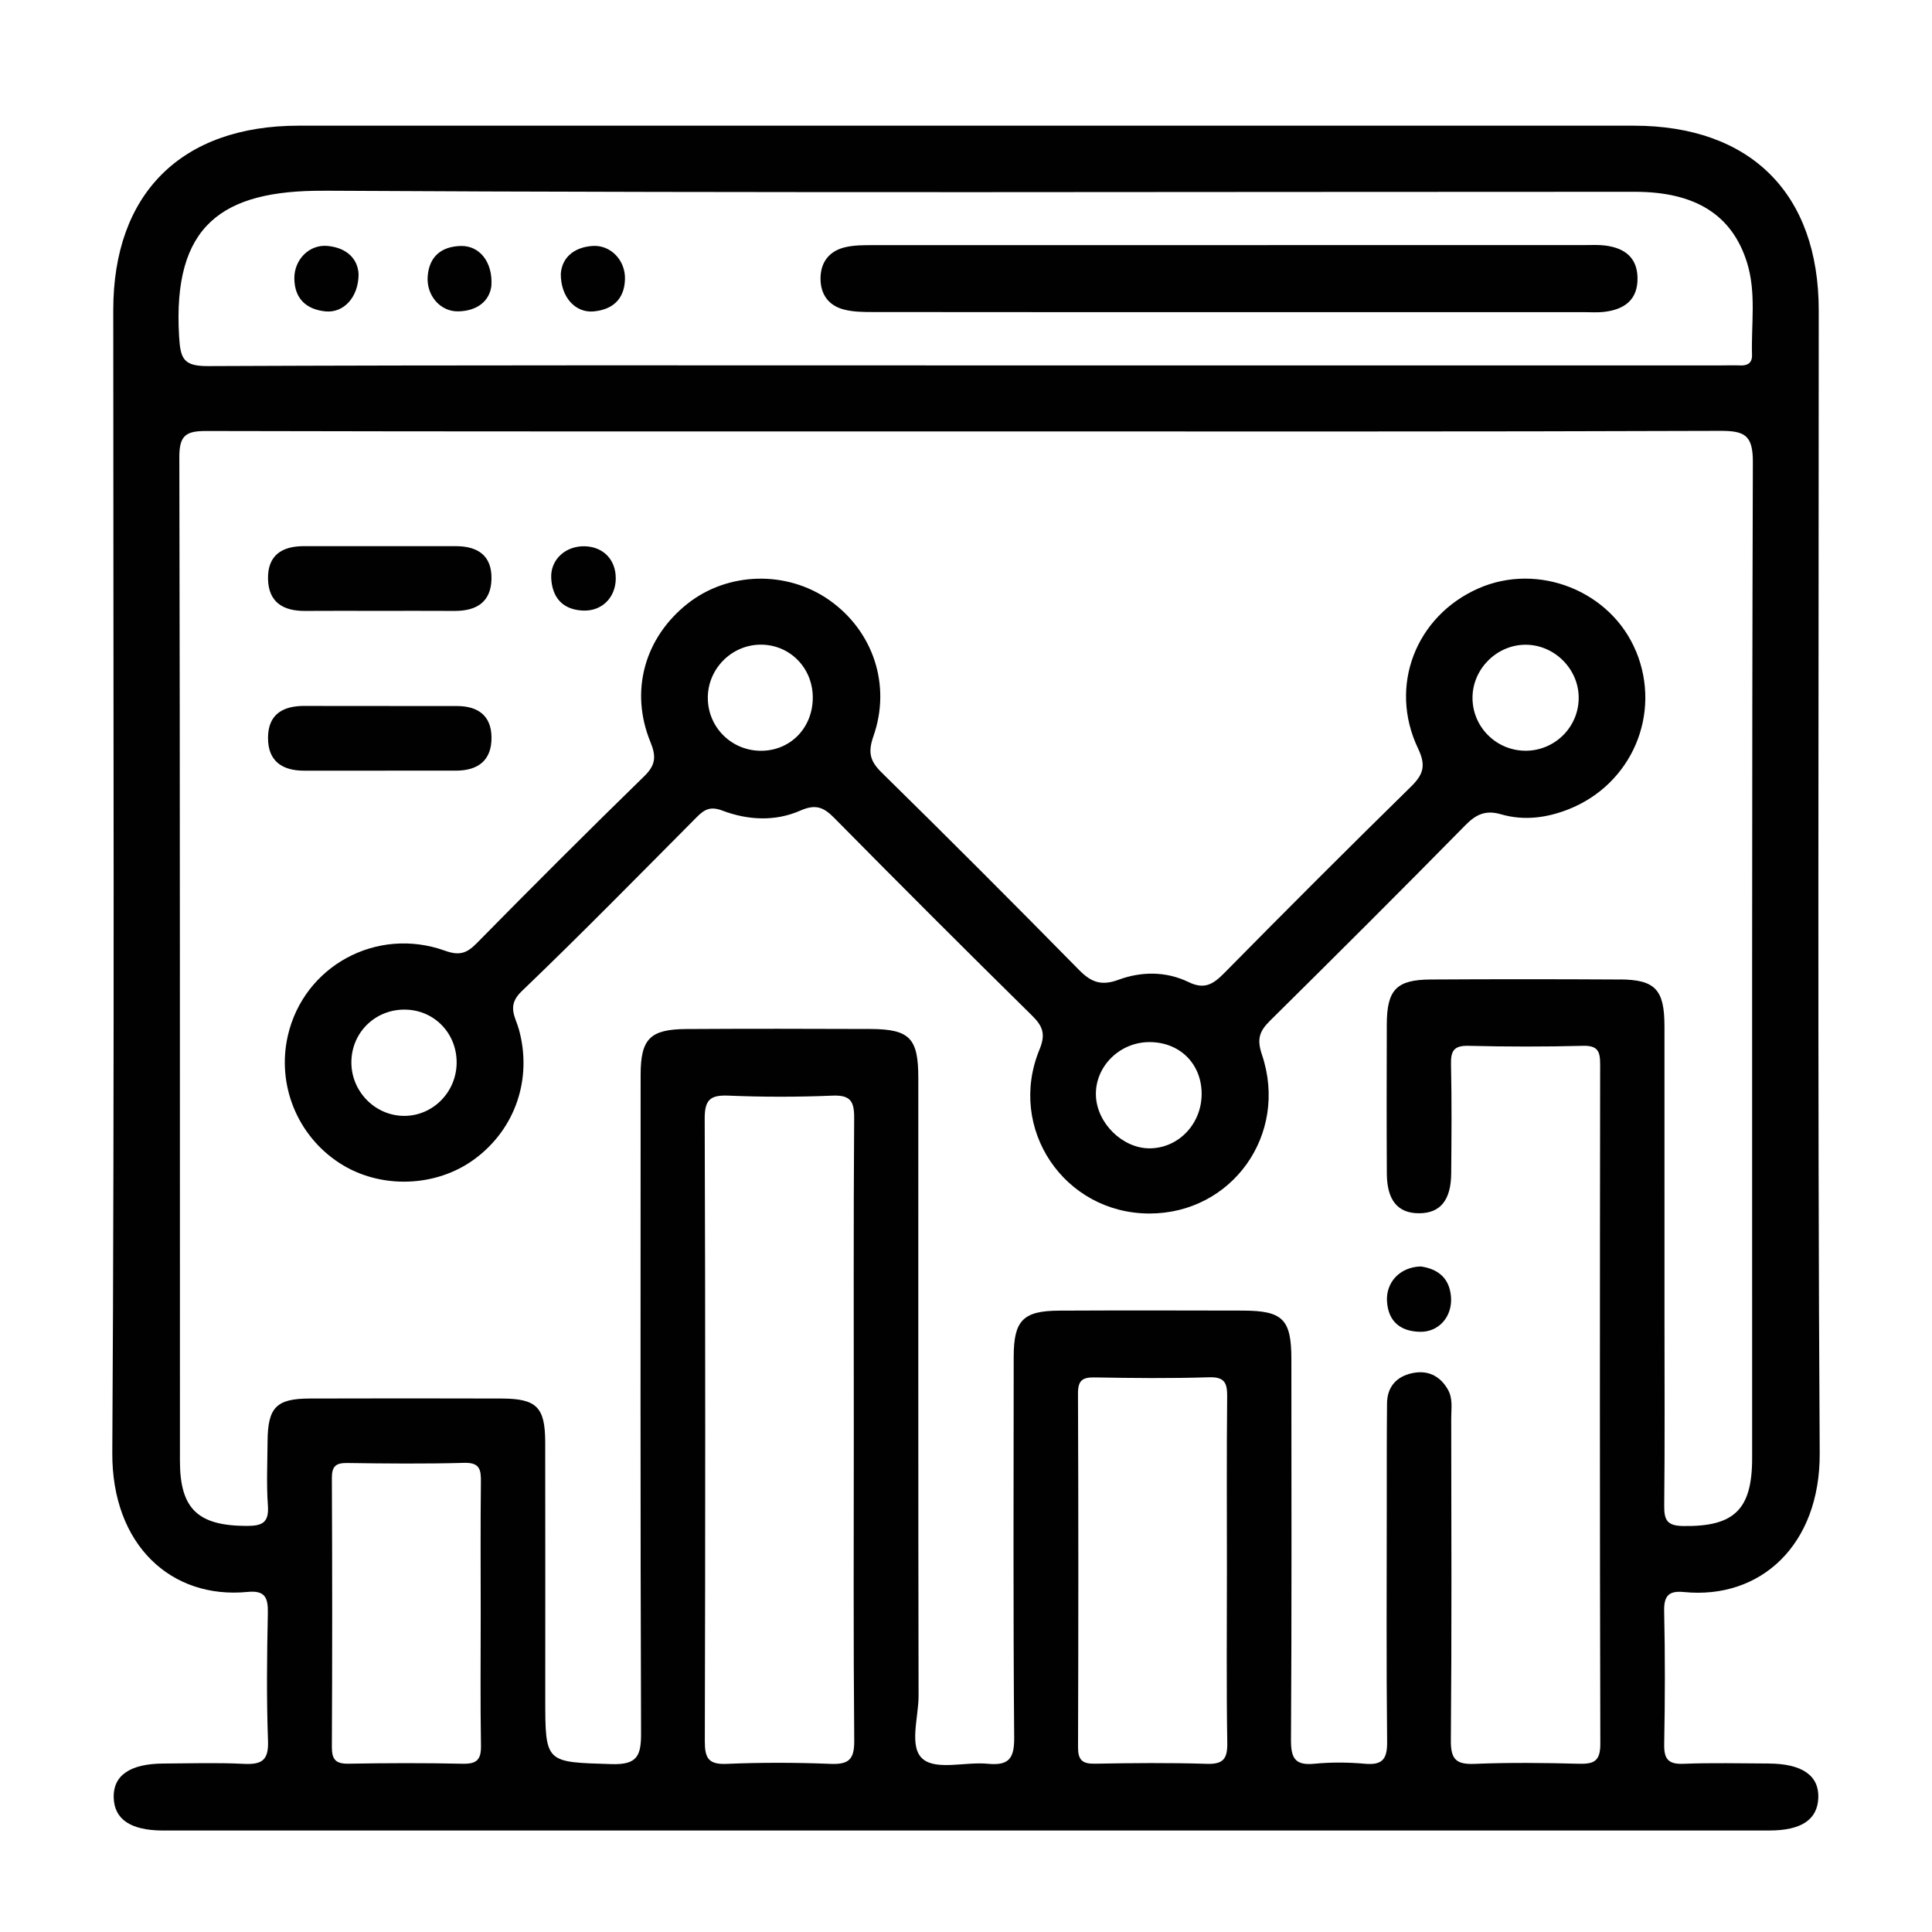 <?xml version="1.0" encoding="UTF-8"?>
<svg id="Layer_1" data-name="Layer 1" xmlns="http://www.w3.org/2000/svg" viewBox="0 0 800 800">
  <defs>
    <style>
      .cls-1 {
        fill: none;
      }

      .cls-2 {
        fill: #010101;
      }
    </style>
  </defs>
  <rect class="cls-1" width="800" height="800"/>
  <path class="cls-2" d="M732.39,730.23c-11.77-.05-23.55-.34-35.3,.12-6.39,.25-8.09-2.03-7.98-8.15,.34-18.38,.39-36.77-.02-55.14-.14-6.48,2.12-8.44,8.22-7.83,31.57,3.14,56.42-19.35,56.19-57.55-.94-157.71-.39-315.43-.4-473.15,0-48.37-28.17-76.48-76.64-76.49-184.26,0-368.51,0-552.77,0-48.55,0-76.79,28.07-76.79,76.33,0,157.72,.55,315.44-.4,473.15-.23,38.24,24.43,60.77,56.04,57.66,7.26-.71,8.5,2.42,8.37,8.83-.38,17.64-.58,35.31,.07,52.93,.3,8.21-2.82,9.79-10.11,9.43-11.01-.55-22.06-.18-33.09-.13-13.91,.05-20.97,4.91-20.7,14.13,.27,8.99,6.99,13.52,20.2,13.61,1.84,.01,3.68,0,5.52,0,108.86,0,217.72,0,326.58,0,111.07,0,222.14,0,333.2-.01,13.31,0,19.96-4.47,20.34-13.45,.39-9.27-6.67-14.22-20.53-14.28ZM134.08,78.97c180.95,1.02,361.91,.42,542.87,.45,24.95,0,40.23,9.46,46.43,29.23,3.92,12.51,1.72,25.54,2.09,38.35,.09,3.28-1.8,4.46-4.92,4.32-2.57-.12-5.15-.01-7.72-.01-104.46,0-208.91,0-313.37,0s-208.91-.18-313.37,.28c-10.22,.04-11.38-3.12-11.93-12.27-2.76-46.05,17.78-60.57,59.91-60.33Zm57.65,651.36c-15.79-.35-31.6-.3-47.4-.02-5.3,.09-6.93-1.69-6.91-6.94,.18-37.1,.17-74.21,0-111.31-.02-4.83,1.56-6.33,6.31-6.26,16.17,.23,32.35,.38,48.5-.06,6.48-.18,6.96,2.82,6.9,7.93-.21,18.37-.08,36.73-.08,55.1,0,18-.19,36,.11,54,.1,5.71-1.59,7.68-7.44,7.55Zm152.12,.05c-14.3-.58-28.66-.6-42.97,0-7.54,.32-9.04-2.41-9.03-9.35,.21-85.93,.25-171.86-.05-257.78-.03-7.92,2.33-9.89,9.88-9.57,14.3,.59,28.66,.6,42.97,0,7.45-.31,9.09,2.26,9.04,9.28-.3,43.33-.15,86.66-.15,129.99s-.2,85.2,.18,127.79c.07,7.86-2.28,9.95-9.88,9.64Zm155.71-.02c-15.4-.48-30.82-.33-46.23-.05-5.24,.09-6.96-1.59-6.94-6.88,.16-48.79,.18-97.58-.02-146.36-.02-5.45,1.79-6.8,6.93-6.71,15.77,.28,31.57,.44,47.33-.06,6.84-.22,7.57,2.73,7.51,8.38-.25,23.84-.1,47.69-.1,71.53,0,23.84-.24,47.69,.15,71.53,.11,6.74-1.83,8.84-8.61,8.63Zm171.16-324.77c-26.11-.15-52.23-.16-78.34,0-14.2,.09-18.1,4.27-18.14,18.65-.06,20.59-.1,41.18,.02,61.77,.07,11.08,4.6,16.41,13.37,16.38,8.74-.03,13.18-5.36,13.28-16.48,.13-15.07,.25-30.15-.08-45.22-.12-5.54,1.19-7.79,7.23-7.64,15.81,.39,31.63,.41,47.44,0,6.23-.16,7.09,2.41,7.09,7.77-.13,93.75-.18,187.5,.07,281.25,.02,7.32-2.73,8.42-9.01,8.26-14.33-.38-28.7-.54-43.02,.05-7.63,.31-9.93-1.84-9.86-9.68,.38-44.48,.2-88.97,.15-133.46,0-3.99,.75-8.14-1.39-11.87-3.33-5.81-8.5-8.17-14.9-6.75-6.43,1.42-10.22,5.68-10.29,12.47-.14,14.34-.11,28.68-.11,43.01-.01,32.35-.21,64.71,.15,97.06,.08,7.2-1.88,9.83-9.21,9.17-6.93-.62-14.02-.67-20.94,0-7.95,.78-9.7-2.3-9.66-9.85,.32-52.57,.18-105.15,.16-157.72,0-16.47-3.54-20.03-20.07-20.07-25.38-.07-50.76-.1-76.13,.02-14.92,.07-18.77,4.07-18.78,19.14-.04,52.57-.23,105.15,.2,157.72,.07,8.81-2.4,11.59-10.99,10.76-9.08-.87-20.95,2.73-26.66-1.82-6.14-4.9-1.92-17.24-1.94-26.3-.17-85.3-.09-170.59-.11-255.89,0-16.48-3.56-20.17-19.91-20.24-25.38-.1-50.76-.14-76.13,.02-15.06,.09-18.93,4.08-18.94,18.98-.03,90.81-.14,181.62,.18,272.43,.03,9.43-1.44,13.3-12.23,12.97-27.42-.85-27.44-.25-27.44-27.33,0-35.29,.04-70.59-.02-105.88-.02-14.63-3.52-18.13-18.15-18.17-26.48-.07-52.96-.09-79.44,0-13.82,.05-17.28,3.7-17.38,17.84-.06,8.82-.49,17.68,.14,26.46,.51,7.16-2.36,8.47-8.85,8.45-20-.06-27.57-6.95-27.57-26.86-.05-138.6,.07-277.21-.25-415.81-.02-9.14,2.98-10.73,11.25-10.71,104.82,.25,209.64,.17,314.46,.17,104.08,0,208.17,.15,312.25-.23,10.14-.04,13.64,1.71,13.6,12.91-.44,137.5-.27,275-.3,412.51,0,21.42-7.56,28.38-28.62,28.06-6.61-.1-7.84-2.49-7.78-8.4,.27-25.73,.11-51.47,.11-77.21,0-40.44,.02-80.88-.01-121.33-.01-15.19-3.81-19.31-18.51-19.39ZM156.14,252.95c-9.93,0-19.85-.06-29.78,.02-9.04,.07-15.17-3.54-15.38-13.22-.21-9.72,5.67-13.61,14.83-13.6,20.96,.02,41.91,.02,62.87,0,9.15-.01,15.04,3.88,14.83,13.6-.21,9.68-6.34,13.28-15.38,13.22-10.66-.07-21.32-.02-31.99-.02Zm1,39.39c10.66,0,21.32,0,31.99,.01,8.66,0,14.28,3.84,14.39,12.93,.11,9.56-5.52,13.82-14.74,13.83-20.96,.01-41.91,0-62.87,.01-9.17,0-14.98-4.05-14.93-13.65,.04-9.79,6.27-13.24,15.29-13.17,10.29,.08,20.59,.02,30.88,.03Zm97.84-52.93c0,8.06-5.81,13.84-13.77,13.41-8.3-.45-12.5-5.4-12.96-13.3-.45-7.76,5.89-13.54,13.92-13.32,7.63,.21,12.8,5.54,12.8,13.21Zm333.32,285c6.6,.94,11.96,4.37,12.54,12.76,.55,8.02-5.06,14.49-12.91,14.3-7.91-.19-13.04-4.13-13.6-12.52-.53-7.89,5.26-14.3,13.98-14.54Zm-80.33-395.16c-48.85,0-97.69,.02-146.54-.04-4,0-8.15-.05-11.98-1.04-6.42-1.66-9.76-6.37-9.69-13.01,.07-6.67,3.66-11.19,10.04-12.75,3.85-.94,8-.9,12.02-.9,98.06-.04,196.12-.04,294.17-.03,2.94,0,5.91-.18,8.8,.2,7.76,1.02,13.11,4.79,13.27,13.32,.17,9.12-5.38,13.11-13.65,14.12-2.9,.36-5.87,.13-8.81,.13-49.21,0-98.43,0-147.64,0Zm-359.49-15.72c-.02,9.67-6.3,16.22-13.83,15.4-7.77-.85-12.67-5.19-12.77-13.57-.1-7.84,6.18-14.27,13.81-13.52,7.86,.77,12.47,5.26,12.79,11.69Zm54.99,4.86c-.76,6.17-5.73,10.33-13.59,10.54-7.62,.21-13.41-6.68-12.78-14.58,.66-8.32,5.87-12.3,13.7-12.5,7.7-.2,13.34,6.59,12.67,16.54Zm28.76-5.12c.47-6.34,5.09-10.81,12.98-11.42,7.62-.6,13.8,5.93,13.58,13.75-.23,8.38-5.21,12.63-12.99,13.35-7.56,.69-13.69-5.94-13.58-15.67Zm445.22,156.47c-10.3-25.01-40.49-37.05-65.34-26.06-25.88,11.45-37.23,40.46-24.94,66.21,3.39,7.1,2.25,10.78-2.94,15.87-25.98,25.47-51.7,51.2-77.24,77.11-4.53,4.59-8.15,7.03-14.8,3.8-9.29-4.51-19.55-4.48-29.04-.97-7.03,2.6-11.27,1.09-16.29-4.01-27.05-27.51-54.31-54.82-81.84-81.85-4.9-4.81-5.64-8.47-3.34-15.03,7.47-21.32-.26-43.7-18.36-56.37-17.59-12.32-41.95-11.68-58.65,1.55-17.74,14.05-23.99,36.14-15.35,57.24,2.43,5.92,2.24,9.5-2.51,14.14-23.41,22.83-46.55,45.95-69.47,69.26-4.17,4.24-7.26,5.13-13.13,3.02-28.34-10.14-58.44,6.44-65.02,35.19-4.65,20.32,3.87,41.36,21.37,52.74,16.72,10.88,39.92,10.2,55.97-1.64,16.95-12.5,23.95-33.37,18.34-53.68-1.42-5.15-5.16-9.77,1.08-15.74,24.67-23.65,48.6-48.08,72.7-72.31,3.14-3.16,5.67-4.38,10.47-2.56,10.57,4.01,21.9,4.57,32.28,0,6.39-2.81,9.66-1.4,14.08,3.08,27.1,27.46,54.39,54.74,81.88,81.81,4.49,4.42,5.68,7.72,3.08,14.03-13.52,32.78,10.28,67.9,45.51,67.92,34.15,.02,57.75-32.73,46.59-65.79-2.23-6.62-.94-9.79,3.38-14.07,27.17-26.89,54.25-53.87,81.05-81.12,4.43-4.5,8.49-6.09,14.48-4.35,9.53,2.77,19,1.53,28.07-2.06,26.23-10.39,38.61-39.49,27.96-65.35ZM167.52,462.06c-12.18,.07-22.2-10.16-22.02-22.47,.18-12.41,10.31-21.97,22.78-21.52,11.94,.43,21.01,10.13,20.8,22.26-.2,11.97-9.82,21.66-21.55,21.73Zm148.31-151.19c-12.5,.39-22.7-9.42-22.74-21.88-.04-11.93,9.69-21.86,21.6-22.05,12.03-.19,21.63,9.23,21.86,21.46,.23,12.43-8.68,22.09-20.71,22.47Zm160.15,164.63c-11.13,.01-21.72-10.35-22.18-21.73-.49-11.99,9.69-22.24,22.12-22.26,12.46-.02,21.49,8.79,21.65,21.12,.17,12.61-9.5,22.86-21.59,22.87Zm155.66-164.64c-12.32-.04-22.24-10.22-21.9-22.5,.32-11.74,10.33-21.44,22.06-21.39,11.75,.05,21.68,9.81,21.9,21.56,.24,12.28-9.73,22.37-22.07,22.34Z"/>
</svg>